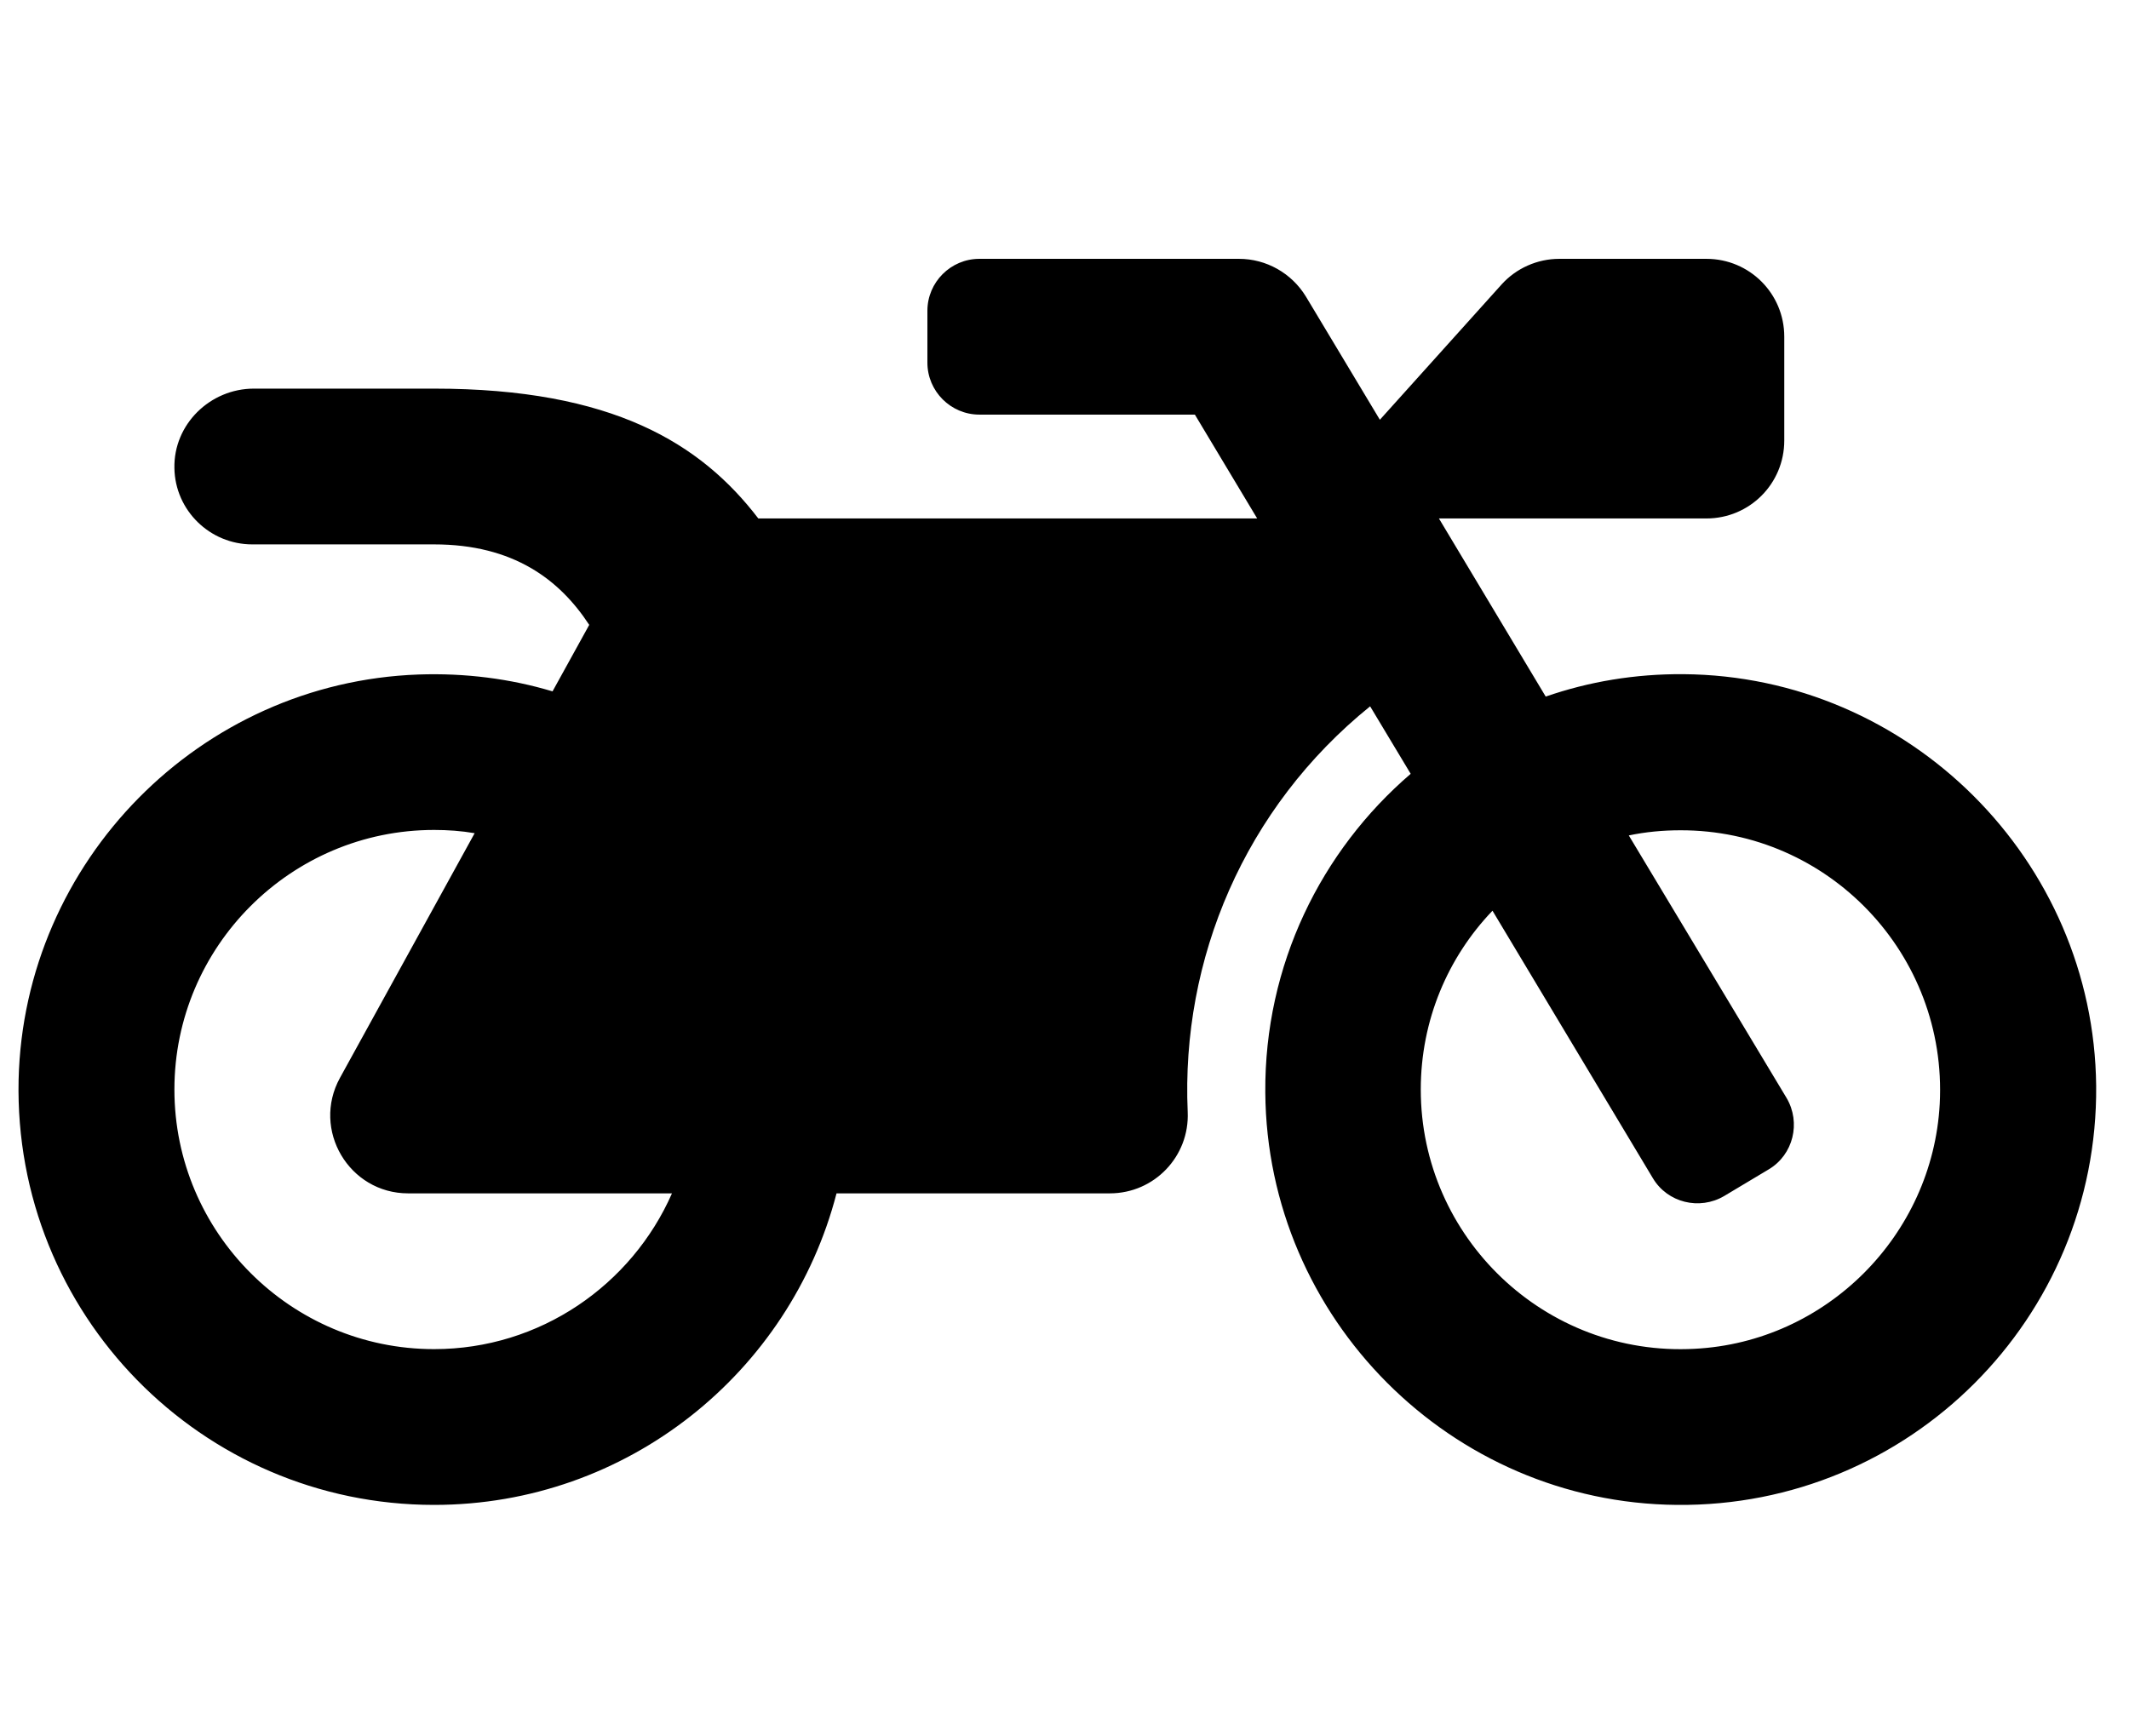 <svg width="38" height="31" viewBox="0 0 38 31" fill="none" xmlns="http://www.w3.org/2000/svg">
<g clip-path="url(#clip0_201_4785)">
<path d="M30.046 12.036C29.182 12.03 28.36 12.169 27.589 12.436L25.683 9.256H30.457C31.227 9.256 31.847 8.636 31.847 7.865V6.011C31.847 5.241 31.227 4.621 30.457 4.621H27.832C27.439 4.621 27.062 4.789 26.801 5.079L24.629 7.494L23.308 5.293C23.053 4.876 22.601 4.621 22.115 4.621H17.48C16.97 4.621 16.553 5.038 16.553 5.548V6.475C16.553 6.985 16.97 7.402 17.48 7.402H21.327L22.439 9.256H13.535C12.51 7.917 10.934 6.938 7.748 6.938H4.532C3.75 6.938 3.096 7.576 3.113 8.358C3.125 9.111 3.745 9.719 4.503 9.719H7.748C9.167 9.719 9.99 10.351 10.517 11.156L9.862 12.343C9.109 12.117 8.304 12.013 7.47 12.042C3.571 12.181 0.425 15.373 0.332 19.278C0.24 23.454 3.594 26.867 7.748 26.867C11.2 26.867 14.103 24.503 14.931 21.305H19.809C20.603 21.305 21.234 20.645 21.199 19.851C21.078 17.123 22.213 14.423 24.455 12.61L25.179 13.815C23.58 15.188 22.567 17.227 22.584 19.504C22.613 23.536 25.898 26.832 29.93 26.867C34.078 26.907 37.449 23.536 37.414 19.388C37.374 15.356 34.078 12.065 30.046 12.036ZM7.748 24.086C5.193 24.086 3.113 22.006 3.113 19.451C3.113 16.897 5.193 14.817 7.748 14.817C7.991 14.817 8.234 14.834 8.472 14.875L6.068 19.243C5.558 20.17 6.23 21.305 7.284 21.305H11.994C11.276 22.939 9.642 24.086 7.748 24.086ZM34.622 19.706C34.495 22.058 32.594 23.959 30.248 24.08C27.578 24.225 25.359 22.093 25.359 19.451C25.359 18.212 25.845 17.088 26.639 16.259L29.501 21.033C29.762 21.473 30.335 21.612 30.775 21.352L31.569 20.877C32.009 20.616 32.148 20.042 31.888 19.602L29.072 14.915C29.373 14.852 29.68 14.823 29.993 14.823C32.635 14.817 34.761 17.036 34.622 19.706Z" fill="black"/>
</g>
<defs>
<clipPath id="clip0_201_4785">
<rect width="37.076" height="29.661" fill="white" transform="translate(0.332 0.913)"/>
</clipPath>
</defs>
</svg>
